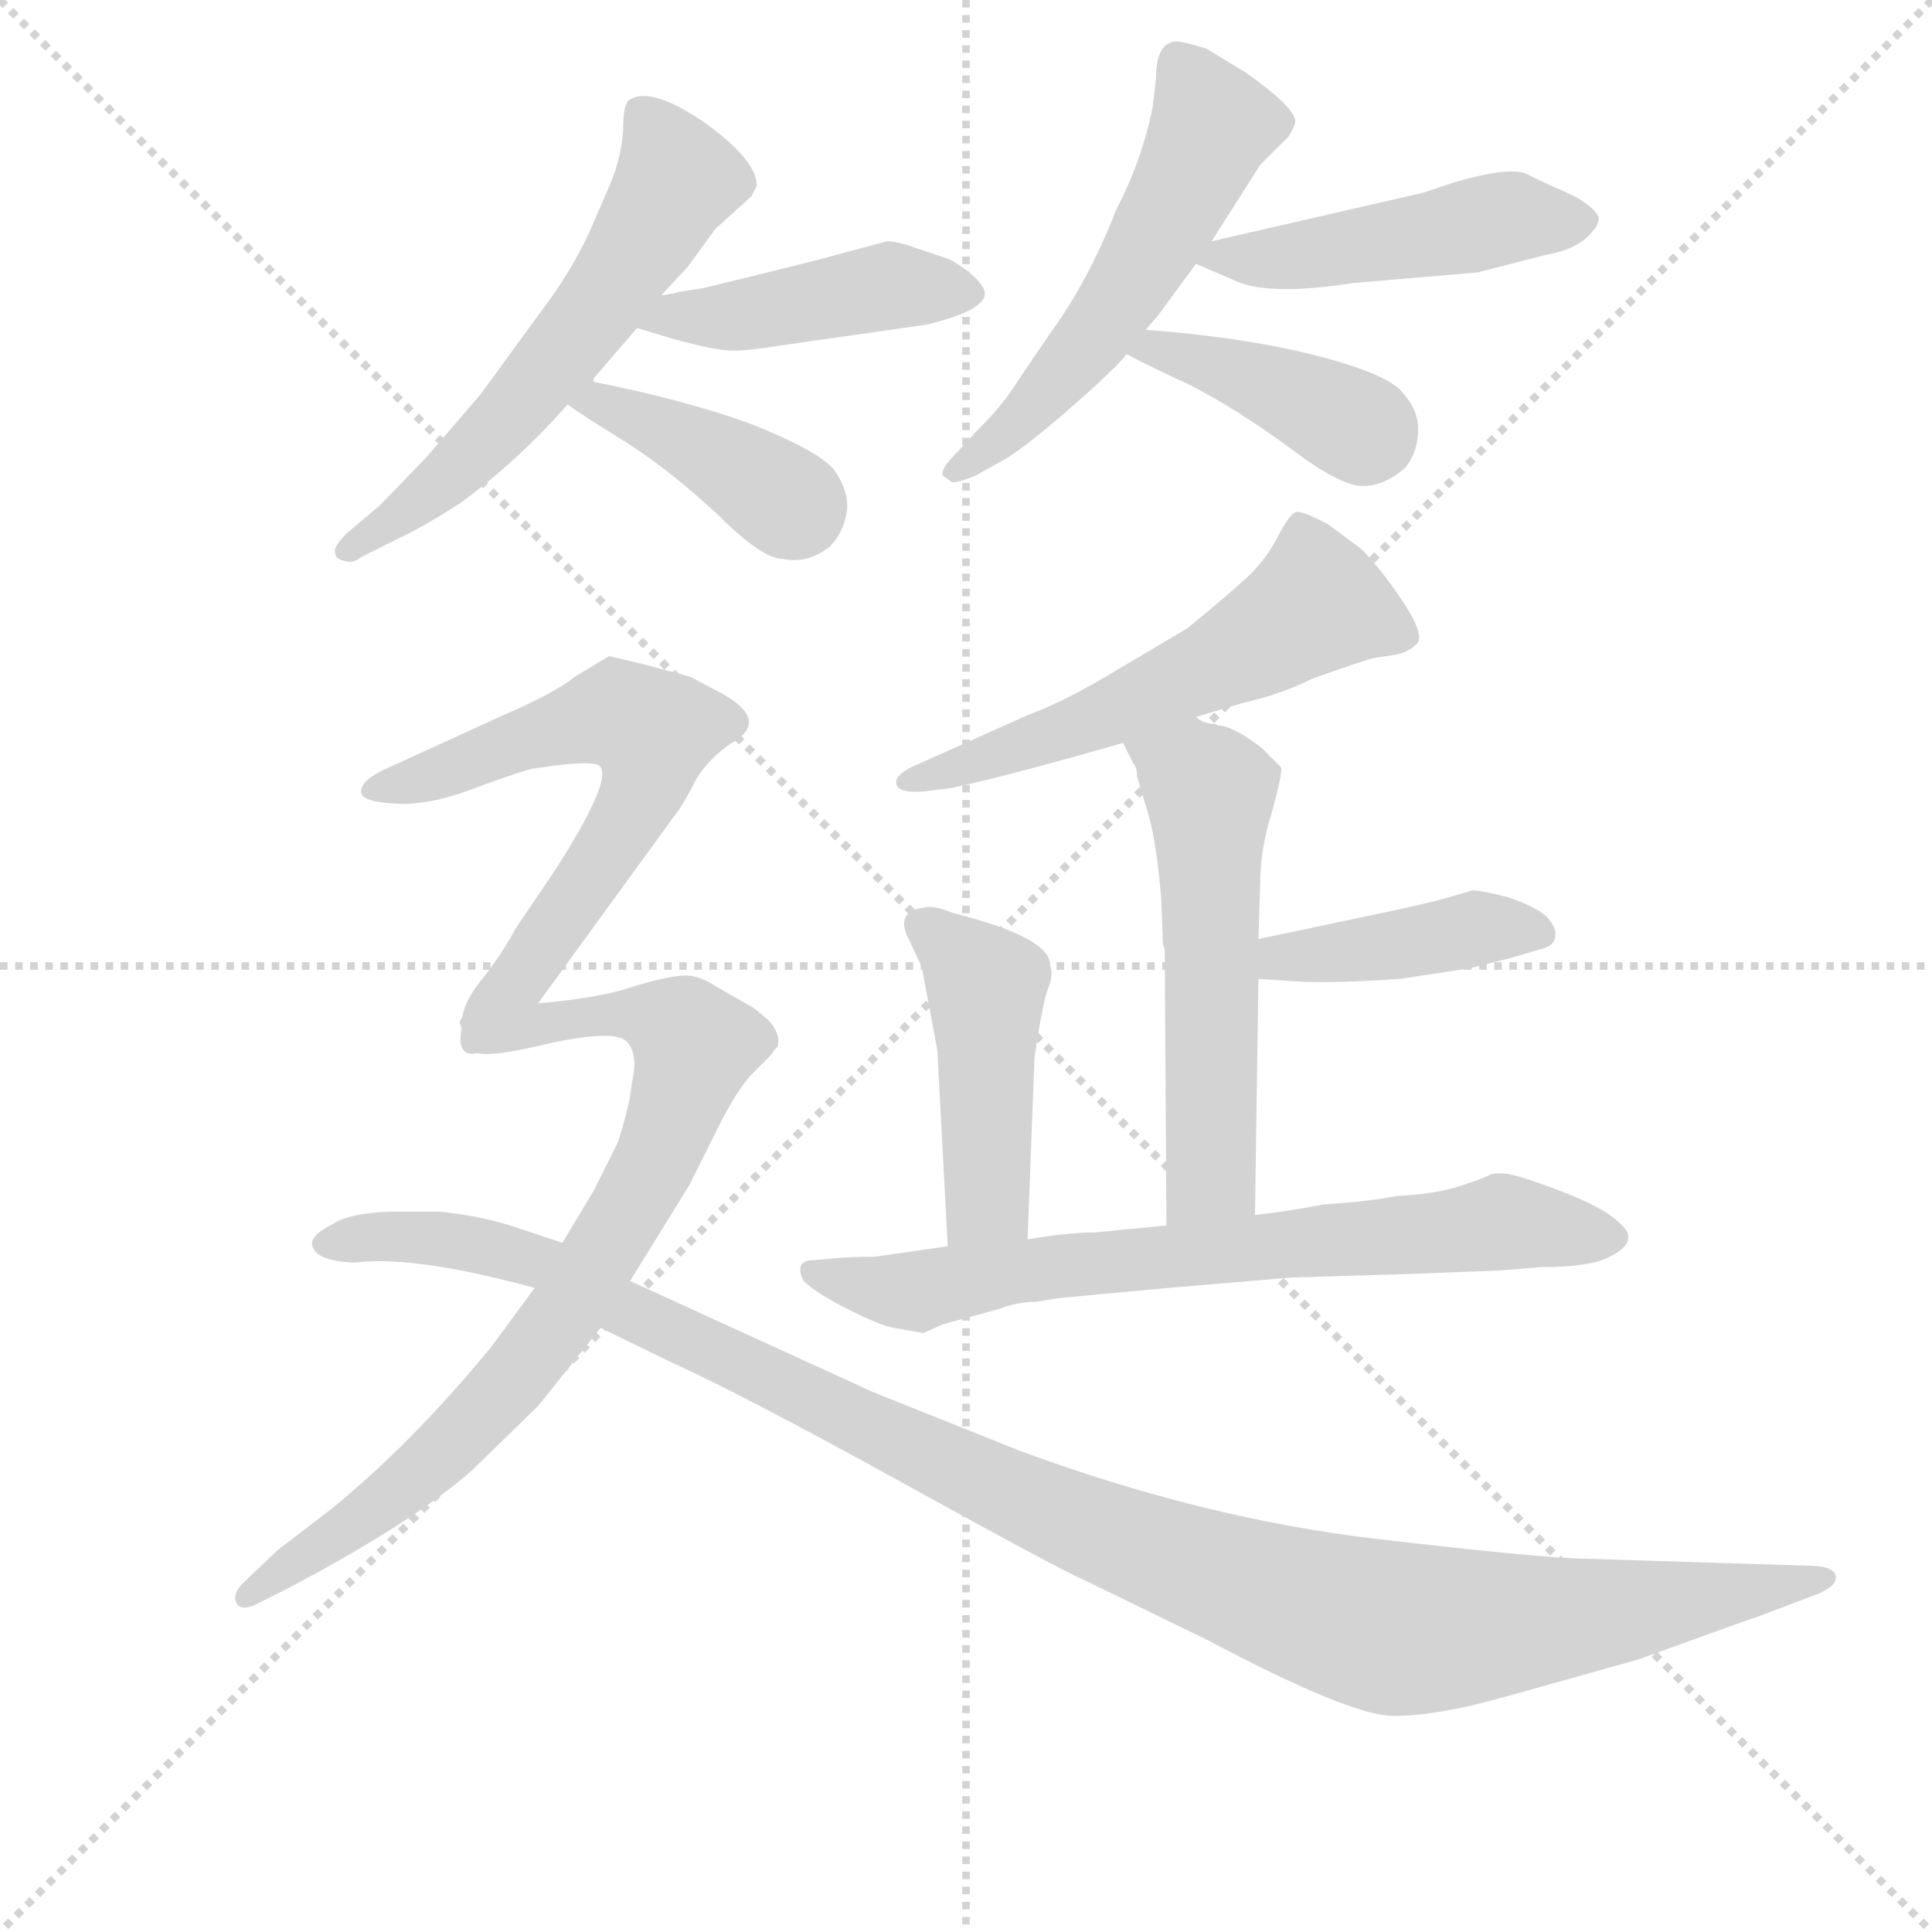 <svg version="1.1" viewBox="0 0 1024 1024" xmlns="http://www.w3.org/2000/svg">
  <g stroke="lightgray" stroke-dasharray="1,1" stroke-width="1" transform="scale(4, 4)">
    <line x1="0" y1="0" x2="256" y2="256"></line>
    <line x1="256" y1="0" x2="0" y2="256"></line>
    <line x1="128" y1="0" x2="128" y2="256"></line>
    <line x1="0" y1="128" x2="256" y2="128"></line>
  </g>
  <g transform="scale(0.92, -0.92) translate(60, -830)">
    <style type="text/css">
      
        @keyframes keyframes0 {
          from {
            stroke: blue;
            stroke-dashoffset: 588;
            stroke-width: 128;
          }
          66% {
            animation-timing-function: step-end;
            stroke: blue;
            stroke-dashoffset: 0;
            stroke-width: 128;
          }
          to {
            stroke: black;
            stroke-width: 1024;
          }
        }
        #make-me-a-hanzi-animation-0 {
          animation: keyframes0 0.729s both;
          animation-delay: 0s;
          animation-timing-function: linear;
        }
      
        @keyframes keyframes1 {
          from {
            stroke: blue;
            stroke-dashoffset: 440;
            stroke-width: 128;
          }
          59% {
            animation-timing-function: step-end;
            stroke: blue;
            stroke-dashoffset: 0;
            stroke-width: 128;
          }
          to {
            stroke: black;
            stroke-width: 1024;
          }
        }
        #make-me-a-hanzi-animation-1 {
          animation: keyframes1 0.608s both;
          animation-delay: 0.729s;
          animation-timing-function: linear;
        }
      
        @keyframes keyframes2 {
          from {
            stroke: blue;
            stroke-dashoffset: 400;
            stroke-width: 128;
          }
          57% {
            animation-timing-function: step-end;
            stroke: blue;
            stroke-dashoffset: 0;
            stroke-width: 128;
          }
          to {
            stroke: black;
            stroke-width: 1024;
          }
        }
        #make-me-a-hanzi-animation-2 {
          animation: keyframes2 0.576s both;
          animation-delay: 1.337s;
          animation-timing-function: linear;
        }
      
        @keyframes keyframes3 {
          from {
            stroke: blue;
            stroke-dashoffset: 550;
            stroke-width: 128;
          }
          64% {
            animation-timing-function: step-end;
            stroke: blue;
            stroke-dashoffset: 0;
            stroke-width: 128;
          }
          to {
            stroke: black;
            stroke-width: 1024;
          }
        }
        #make-me-a-hanzi-animation-3 {
          animation: keyframes3 0.698s both;
          animation-delay: 1.912s;
          animation-timing-function: linear;
        }
      
        @keyframes keyframes4 {
          from {
            stroke: blue;
            stroke-dashoffset: 473;
            stroke-width: 128;
          }
          61% {
            animation-timing-function: step-end;
            stroke: blue;
            stroke-dashoffset: 0;
            stroke-width: 128;
          }
          to {
            stroke: black;
            stroke-width: 1024;
          }
        }
        #make-me-a-hanzi-animation-4 {
          animation: keyframes4 0.635s both;
          animation-delay: 2.61s;
          animation-timing-function: linear;
        }
      
        @keyframes keyframes5 {
          from {
            stroke: blue;
            stroke-dashoffset: 400;
            stroke-width: 128;
          }
          57% {
            animation-timing-function: step-end;
            stroke: blue;
            stroke-dashoffset: 0;
            stroke-width: 128;
          }
          to {
            stroke: black;
            stroke-width: 1024;
          }
        }
        #make-me-a-hanzi-animation-5 {
          animation: keyframes5 0.576s both;
          animation-delay: 3.245s;
          animation-timing-function: linear;
        }
      
        @keyframes keyframes6 {
          from {
            stroke: blue;
            stroke-dashoffset: 565;
            stroke-width: 128;
          }
          65% {
            animation-timing-function: step-end;
            stroke: blue;
            stroke-dashoffset: 0;
            stroke-width: 128;
          }
          to {
            stroke: black;
            stroke-width: 1024;
          }
        }
        #make-me-a-hanzi-animation-6 {
          animation: keyframes6 0.71s both;
          animation-delay: 3.82s;
          animation-timing-function: linear;
        }
      
        @keyframes keyframes7 {
          from {
            stroke: blue;
            stroke-dashoffset: 554;
            stroke-width: 128;
          }
          64% {
            animation-timing-function: step-end;
            stroke: blue;
            stroke-dashoffset: 0;
            stroke-width: 128;
          }
          to {
            stroke: black;
            stroke-width: 1024;
          }
        }
        #make-me-a-hanzi-animation-7 {
          animation: keyframes7 0.701s both;
          animation-delay: 4.53s;
          animation-timing-function: linear;
        }
      
        @keyframes keyframes8 {
          from {
            stroke: blue;
            stroke-dashoffset: 415;
            stroke-width: 128;
          }
          57% {
            animation-timing-function: step-end;
            stroke: blue;
            stroke-dashoffset: 0;
            stroke-width: 128;
          }
          to {
            stroke: black;
            stroke-width: 1024;
          }
        }
        #make-me-a-hanzi-animation-8 {
          animation: keyframes8 0.588s both;
          animation-delay: 5.231s;
          animation-timing-function: linear;
        }
      
        @keyframes keyframes9 {
          from {
            stroke: blue;
            stroke-dashoffset: 455;
            stroke-width: 128;
          }
          60% {
            animation-timing-function: step-end;
            stroke: blue;
            stroke-dashoffset: 0;
            stroke-width: 128;
          }
          to {
            stroke: black;
            stroke-width: 1024;
          }
        }
        #make-me-a-hanzi-animation-9 {
          animation: keyframes9 0.62s both;
          animation-delay: 5.819s;
          animation-timing-function: linear;
        }
      
        @keyframes keyframes10 {
          from {
            stroke: blue;
            stroke-dashoffset: 715;
            stroke-width: 128;
          }
          70% {
            animation-timing-function: step-end;
            stroke: blue;
            stroke-dashoffset: 0;
            stroke-width: 128;
          }
          to {
            stroke: black;
            stroke-width: 1024;
          }
        }
        #make-me-a-hanzi-animation-10 {
          animation: keyframes10 0.832s both;
          animation-delay: 6.439s;
          animation-timing-function: linear;
        }
      
        @keyframes keyframes11 {
          from {
            stroke: blue;
            stroke-dashoffset: 627;
            stroke-width: 128;
          }
          67% {
            animation-timing-function: step-end;
            stroke: blue;
            stroke-dashoffset: 0;
            stroke-width: 128;
          }
          to {
            stroke: black;
            stroke-width: 1024;
          }
        }
        #make-me-a-hanzi-animation-11 {
          animation: keyframes11 0.76s both;
          animation-delay: 7.271s;
          animation-timing-function: linear;
        }
      
        @keyframes keyframes12 {
          from {
            stroke: blue;
            stroke-dashoffset: 806;
            stroke-width: 128;
          }
          72% {
            animation-timing-function: step-end;
            stroke: blue;
            stroke-dashoffset: 0;
            stroke-width: 128;
          }
          to {
            stroke: black;
            stroke-width: 1024;
          }
        }
        #make-me-a-hanzi-animation-12 {
          animation: keyframes12 0.906s both;
          animation-delay: 8.031s;
          animation-timing-function: linear;
        }
      
        @keyframes keyframes13 {
          from {
            stroke: blue;
            stroke-dashoffset: 1166;
            stroke-width: 128;
          }
          79% {
            animation-timing-function: step-end;
            stroke: blue;
            stroke-dashoffset: 0;
            stroke-width: 128;
          }
          to {
            stroke: black;
            stroke-width: 1024;
          }
        }
        #make-me-a-hanzi-animation-13 {
          animation: keyframes13 1.199s both;
          animation-delay: 8.937s;
          animation-timing-function: linear;
        }
      
    </style>
    
      <path d="M 279 695 Q 268 672 252 651 L 217 603 L 186 567 Q 162 542 159 539 L 140 523 Q 132 515 133 512 Q 133 508 138 507 Q 143 505 148 509 L 170 520 Q 183 526 205 540 Q 239 565 267 597 C 287 619 273 596 282 610 L 282 612 L 307 641 L 321 660 L 336 676 L 352 698 L 373 717 L 376 723 Q 376 738 345 760 Q 314 781 302 772 Q 299 769 299 755 Q 298 740 292 725 L 279 695 Z" fill="lightgray"></path>
    
      <path d="M 307 641 L 327 635 Q 352 628 362 628 Q 372 628 390 631 L 474 643 Q 511 652 507 663 Q 505 668 496 675 Q 487 681 486 681 L 468 687 Q 457 691 451 691 L 410 680 Q 362 668 345 664 L 332 662 Q 325 660 321 660 C 291 656 278 650 307 641 Z" fill="lightgray"></path>
    
      <path d="M 267 597 Q 275 591 301 575 Q 326 559 353 534 Q 379 508 391 508 Q 405 505 418 515 Q 426 523 428 536 Q 429 548 420 560 Q 410 571 372 586 Q 333 600 282 610 C 253 616 243 614 267 597 Z" fill="lightgray"></path>
    
      <path d="M 604 768 Q 598 738 583 709 Q 567 668 545 638 L 524 607 Q 517 596 504 583 L 490 568 Q 482 560 483 556 Q 486 554 488 552.5 Q 490 551 502 556 L 520 566 Q 534 575 559 597 Q 584 619 589 626 L 600 640 L 607 648 L 629 678 L 638 691 L 666 735 L 680 749 Q 683 751 686 758.5 Q 689 766 658 788 L 635 802 Q 619 807 616 806 Q 606 804 606 785 L 604 768 Z" fill="lightgray"></path>
    
      <path d="M 629 678 L 650 669 Q 669 659 720 667 L 791 673 L 830 683 Q 847 686 855 694 Q 862 701 861 705 Q 859 710 847 717 Q 829 725 819 730 Q 809 734 778 725 L 760 719 L 638 691 C 612 685 612 685 629 678 Z" fill="lightgray"></path>
    
      <path d="M 589 626 Q 598 621 626 608 Q 653 594 683 572 Q 712 550 725 550 Q 738 550 750 561 Q 757 570 757 583 Q 757 595 746 606 Q 735 616 695 626 Q 654 636 600 640 C 570 642 563 640 589 626 Z" fill="lightgray"></path>
    
      <path d="M 629 417 L 656 425 Q 678 430 696 439 Q 727 450 732 451 L 745 453 Q 753 455 757 460 Q 760 466 747.5 484.5 Q 735 503 724 514 L 705 528 Q 690 536 686.5 535 Q 683 534 676 520.5 Q 669 507 657.5 496.5 Q 646 486 624 468 L 575 439 Q 551 425 532 418 L 465 388 Q 455 383 456.5 378 Q 458 373 472 374 L 488 376 Q 521 383 587 402 L 629 417 Z" fill="lightgray"></path>
    
      <path d="M 663 130 L 665 266 L 665 289 L 666 321 Q 666 341 673 363 Q 679 385 678 388 Q 676 390 667 399 Q 650 412 642 412 L 640 413 Q 633 413 629 417 C 601 429 574 429 587 402 L 593 390 Q 595 388 595 383 L 600 366 Q 606 349 609 312 L 610 286 L 611 283 L 612 124 C 612 94 663 100 663 130 Z" fill="lightgray"></path>
    
      <path d="M 665 266 L 681 265 Q 702 263 746 266 L 786 272 L 810 278 L 827 283 Q 836 285 836 291 Q 837 295 831 302 Q 824 308 809 313 Q 794 317 788 317 L 771 312 Q 764 310 736 304 L 665 289 C 636 283 635 268 665 266 Z" fill="lightgray"></path>
    
      <path d="M 536 221 Q 541 254 544 261 Q 547 268 545 274 Q 545 290 489 304 Q 477 309 472 307 Q 455 305 464 288 L 471 273 L 480 225 L 486 112 C 488 82 531 86 532 116 L 536 221 Z" fill="lightgray"></path>
    
      <path d="M 486 112 L 444 106 Q 430 106 420 105 L 409 104 Q 397 104 403 92 Q 410 85 429 75.5 Q 448 66 455 65 L 472 62 L 483 67 L 516 76 Q 526 80 537 80 L 549 82 Q 569 84 613 88 L 684 94 L 750 96 L 803 98 L 828 100 Q 855 100 866.5 105.5 Q 878 111 878 117 Q 879 121 869.5 128.5 Q 860 136 836 145 Q 812 154 805.5 154 Q 799 154 798 153 Q 797 152 782 147 Q 767 142 745 141 Q 730 138 702 136 Q 681 132 663 130 L 612 124 L 571 120 Q 556 120 532 116 L 486 112 Z" fill="lightgray"></path>
    
      <path d="M 250 252 L 330 362 Q 332 364 339 377 Q 345 390 360 401 Q 386 415 353 432 L 338 440 L 312 447 L 291 452 Q 289 451 271 440 Q 260 431 230 418 L 160 386 Q 148 380 148 374 Q 148 368 168 367 Q 187 366 211 375 Q 235 384 246 387 Q 284 393 286 388 Q 292 379 260 329 L 237 295 Q 229 280 217 265 Q 205 250 206 238 C 200 208 232 228 250 252 Z" fill="lightgray"></path>
    
      <path d="M 248 88 L 223 54 Q 176 -3 130 -40 L 100 -63 L 80 -82 Q 74 -88 76 -93 Q 78 -98 86 -95 L 106 -85 Q 178 -47 212 -17 L 250 20 L 286 65 L 303 92 L 337 147 L 356 185 Q 366 204 374 212 L 383 221 Q 385 223 386 225 L 388 227 Q 390 234 383 242 Q 375 249 373 250 L 352 262 Q 343 268 335 268 Q 326 268 306 262 Q 286 255 250 252 C 220 249 200 247 206 238 Q 206 225 213 224 Q 220 220 257 229 Q 294 237 301 230 Q 308 223 304 206 Q 303 194 296 172 L 282 144 L 264 114 L 248 88 Z" fill="lightgray"></path>
    
      <path d="M 286 65 L 325 46 Q 369 26 459.5 -24 Q 550 -74 564 -80 L 636 -115 Q 717 -158 742 -158.5 Q 767 -159 809 -147 L 884 -126 Q 950 -102 951 -102 L 988 -88 Q 999 -83 997.5 -77.5 Q 996 -72 981 -72 L 854 -68 Q 831 -68 732.5 -56.5 Q 634 -45 528 -6 L 443 28 L 303 92 L 264 114 L 234 124 Q 214 130 193 132 L 171 132 Q 143 132 132 125 Q 118 118 120 112 Q 122 106 132 104 Q 142 102 148 103 Q 182 106 248 88 L 286 65 Z" fill="lightgray"></path>
    
    
      <clipPath id="make-me-a-hanzi-clip-0">
        <path d="M 279 695 Q 268 672 252 651 L 217 603 L 186 567 Q 162 542 159 539 L 140 523 Q 132 515 133 512 Q 133 508 138 507 Q 143 505 148 509 L 170 520 Q 183 526 205 540 Q 239 565 267 597 C 287 619 273 596 282 610 L 282 612 L 307 641 L 321 660 L 336 676 L 352 698 L 373 717 L 376 723 Q 376 738 345 760 Q 314 781 302 772 Q 299 769 299 755 Q 298 740 292 725 L 279 695 Z"></path>
      </clipPath>
      <path clip-path="url(#make-me-a-hanzi-clip-0)" d="M 309 766 L 330 727 L 297 671 L 220 576 L 141 514" fill="none" id="make-me-a-hanzi-animation-0" stroke-dasharray="460 920" stroke-linecap="round"></path>
    
      <clipPath id="make-me-a-hanzi-clip-1">
        <path d="M 307 641 L 327 635 Q 352 628 362 628 Q 372 628 390 631 L 474 643 Q 511 652 507 663 Q 505 668 496 675 Q 487 681 486 681 L 468 687 Q 457 691 451 691 L 410 680 Q 362 668 345 664 L 332 662 Q 325 660 321 660 C 291 656 278 650 307 641 Z"></path>
      </clipPath>
      <path clip-path="url(#make-me-a-hanzi-clip-1)" d="M 313 644 L 367 648 L 449 665 L 495 662" fill="none" id="make-me-a-hanzi-animation-1" stroke-dasharray="312 624" stroke-linecap="round"></path>
    
      <clipPath id="make-me-a-hanzi-clip-2">
        <path d="M 267 597 Q 275 591 301 575 Q 326 559 353 534 Q 379 508 391 508 Q 405 505 418 515 Q 426 523 428 536 Q 429 548 420 560 Q 410 571 372 586 Q 333 600 282 610 C 253 616 243 614 267 597 Z"></path>
      </clipPath>
      <path clip-path="url(#make-me-a-hanzi-clip-2)" d="M 273 598 L 288 598 L 318 585 L 400 535" fill="none" id="make-me-a-hanzi-animation-2" stroke-dasharray="272 544" stroke-linecap="round"></path>
    
      <clipPath id="make-me-a-hanzi-clip-3">
        <path d="M 604 768 Q 598 738 583 709 Q 567 668 545 638 L 524 607 Q 517 596 504 583 L 490 568 Q 482 560 483 556 Q 486 554 488 552.5 Q 490 551 502 556 L 520 566 Q 534 575 559 597 Q 584 619 589 626 L 600 640 L 607 648 L 629 678 L 638 691 L 666 735 L 680 749 Q 683 751 686 758.5 Q 689 766 658 788 L 635 802 Q 619 807 616 806 Q 606 804 606 785 L 604 768 Z"></path>
      </clipPath>
      <path clip-path="url(#make-me-a-hanzi-clip-3)" d="M 618 796 L 638 758 L 611 700 L 555 616 L 490 560" fill="none" id="make-me-a-hanzi-animation-3" stroke-dasharray="422 844" stroke-linecap="round"></path>
    
      <clipPath id="make-me-a-hanzi-clip-4">
        <path d="M 629 678 L 650 669 Q 669 659 720 667 L 791 673 L 830 683 Q 847 686 855 694 Q 862 701 861 705 Q 859 710 847 717 Q 829 725 819 730 Q 809 734 778 725 L 760 719 L 638 691 C 612 685 612 685 629 678 Z"></path>
      </clipPath>
      <path clip-path="url(#make-me-a-hanzi-clip-4)" d="M 637 682 L 678 681 L 810 705 L 852 702" fill="none" id="make-me-a-hanzi-animation-4" stroke-dasharray="345 690" stroke-linecap="round"></path>
    
      <clipPath id="make-me-a-hanzi-clip-5">
        <path d="M 589 626 Q 598 621 626 608 Q 653 594 683 572 Q 712 550 725 550 Q 738 550 750 561 Q 757 570 757 583 Q 757 595 746 606 Q 735 616 695 626 Q 654 636 600 640 C 570 642 563 640 589 626 Z"></path>
      </clipPath>
      <path clip-path="url(#make-me-a-hanzi-clip-5)" d="M 595 627 L 640 620 L 729 578" fill="none" id="make-me-a-hanzi-animation-5" stroke-dasharray="272 544" stroke-linecap="round"></path>
    
      <clipPath id="make-me-a-hanzi-clip-6">
        <path d="M 629 417 L 656 425 Q 678 430 696 439 Q 727 450 732 451 L 745 453 Q 753 455 757 460 Q 760 466 747.5 484.5 Q 735 503 724 514 L 705 528 Q 690 536 686.5 535 Q 683 534 676 520.5 Q 669 507 657.5 496.5 Q 646 486 624 468 L 575 439 Q 551 425 532 418 L 465 388 Q 455 383 456.5 378 Q 458 373 472 374 L 488 376 Q 521 383 587 402 L 629 417 Z"></path>
      </clipPath>
      <path clip-path="url(#make-me-a-hanzi-clip-6)" d="M 747 464 L 699 482 L 573 416 L 463 381" fill="none" id="make-me-a-hanzi-animation-6" stroke-dasharray="437 874" stroke-linecap="round"></path>
    
      <clipPath id="make-me-a-hanzi-clip-7">
        <path d="M 663 130 L 665 266 L 665 289 L 666 321 Q 666 341 673 363 Q 679 385 678 388 Q 676 390 667 399 Q 650 412 642 412 L 640 413 Q 633 413 629 417 C 601 429 574 429 587 402 L 593 390 Q 595 388 595 383 L 600 366 Q 606 349 609 312 L 610 286 L 611 283 L 612 124 C 612 94 663 100 663 130 Z"></path>
      </clipPath>
      <path clip-path="url(#make-me-a-hanzi-clip-7)" d="M 596 399 L 628 383 L 637 371 L 638 153 L 618 132" fill="none" id="make-me-a-hanzi-animation-7" stroke-dasharray="426 852" stroke-linecap="round"></path>
    
      <clipPath id="make-me-a-hanzi-clip-8">
        <path d="M 665 266 L 681 265 Q 702 263 746 266 L 786 272 L 810 278 L 827 283 Q 836 285 836 291 Q 837 295 831 302 Q 824 308 809 313 Q 794 317 788 317 L 771 312 Q 764 310 736 304 L 665 289 C 636 283 635 268 665 266 Z"></path>
      </clipPath>
      <path clip-path="url(#make-me-a-hanzi-clip-8)" d="M 669 272 L 787 294 L 826 293" fill="none" id="make-me-a-hanzi-animation-8" stroke-dasharray="287 574" stroke-linecap="round"></path>
    
      <clipPath id="make-me-a-hanzi-clip-9">
        <path d="M 536 221 Q 541 254 544 261 Q 547 268 545 274 Q 545 290 489 304 Q 477 309 472 307 Q 455 305 464 288 L 471 273 L 480 225 L 486 112 C 488 82 531 86 532 116 L 536 221 Z"></path>
      </clipPath>
      <path clip-path="url(#make-me-a-hanzi-clip-9)" d="M 471 296 L 495 280 L 509 253 L 509 138 L 493 119" fill="none" id="make-me-a-hanzi-animation-9" stroke-dasharray="327 654" stroke-linecap="round"></path>
    
      <clipPath id="make-me-a-hanzi-clip-10">
        <path d="M 486 112 L 444 106 Q 430 106 420 105 L 409 104 Q 397 104 403 92 Q 410 85 429 75.5 Q 448 66 455 65 L 472 62 L 483 67 L 516 76 Q 526 80 537 80 L 549 82 Q 569 84 613 88 L 684 94 L 750 96 L 803 98 L 828 100 Q 855 100 866.5 105.5 Q 878 111 878 117 Q 879 121 869.5 128.5 Q 860 136 836 145 Q 812 154 805.5 154 Q 799 154 798 153 Q 797 152 782 147 Q 767 142 745 141 Q 730 138 702 136 Q 681 132 663 130 L 612 124 L 571 120 Q 556 120 532 116 L 486 112 Z"></path>
      </clipPath>
      <path clip-path="url(#make-me-a-hanzi-clip-10)" d="M 413 95 L 463 86 L 526 98 L 806 126 L 868 118" fill="none" id="make-me-a-hanzi-animation-10" stroke-dasharray="587 1174" stroke-linecap="round"></path>
    
      <clipPath id="make-me-a-hanzi-clip-11">
        <path d="M 250 252 L 330 362 Q 332 364 339 377 Q 345 390 360 401 Q 386 415 353 432 L 338 440 L 312 447 L 291 452 Q 289 451 271 440 Q 260 431 230 418 L 160 386 Q 148 380 148 374 Q 148 368 168 367 Q 187 366 211 375 Q 235 384 246 387 Q 284 393 286 388 Q 292 379 260 329 L 237 295 Q 229 280 217 265 Q 205 250 206 238 C 200 208 232 228 250 252 Z"></path>
      </clipPath>
      <path clip-path="url(#make-me-a-hanzi-clip-11)" d="M 154 375 L 280 416 L 295 418 L 316 408 L 308 369 L 276 317 L 238 264 L 219 254 L 212 243" fill="none" id="make-me-a-hanzi-animation-11" stroke-dasharray="499 998" stroke-linecap="round"></path>
    
      <clipPath id="make-me-a-hanzi-clip-12">
        <path d="M 248 88 L 223 54 Q 176 -3 130 -40 L 100 -63 L 80 -82 Q 74 -88 76 -93 Q 78 -98 86 -95 L 106 -85 Q 178 -47 212 -17 L 250 20 L 286 65 L 303 92 L 337 147 L 356 185 Q 366 204 374 212 L 383 221 Q 385 223 386 225 L 388 227 Q 390 234 383 242 Q 375 249 373 250 L 352 262 Q 343 268 335 268 Q 326 268 306 262 Q 286 255 250 252 C 220 249 200 247 206 238 Q 206 225 213 224 Q 220 220 257 229 Q 294 237 301 230 Q 308 223 304 206 Q 303 194 296 172 L 282 144 L 264 114 L 248 88 Z"></path>
      </clipPath>
      <path clip-path="url(#make-me-a-hanzi-clip-12)" d="M 215 234 L 304 246 L 321 243 L 340 228 L 319 164 L 301 131 L 231 30 L 154 -41 L 82 -89" fill="none" id="make-me-a-hanzi-animation-12" stroke-dasharray="678 1356" stroke-linecap="round"></path>
    
      <clipPath id="make-me-a-hanzi-clip-13">
        <path d="M 286 65 L 325 46 Q 369 26 459.5 -24 Q 550 -74 564 -80 L 636 -115 Q 717 -158 742 -158.5 Q 767 -159 809 -147 L 884 -126 Q 950 -102 951 -102 L 988 -88 Q 999 -83 997.5 -77.5 Q 996 -72 981 -72 L 854 -68 Q 831 -68 732.5 -56.5 Q 634 -45 528 -6 L 443 28 L 303 92 L 264 114 L 234 124 Q 214 130 193 132 L 171 132 Q 143 132 132 125 Q 118 118 120 112 Q 122 106 132 104 Q 142 102 148 103 Q 182 106 248 88 L 286 65 Z"></path>
      </clipPath>
      <path clip-path="url(#make-me-a-hanzi-clip-13)" d="M 129 113 L 188 117 L 252 103 L 501 -22 L 608 -66 L 727 -105 L 806 -106 L 991 -81" fill="none" id="make-me-a-hanzi-animation-13" stroke-dasharray="1038 2076" stroke-linecap="round"></path>
    
  </g>
</svg>
